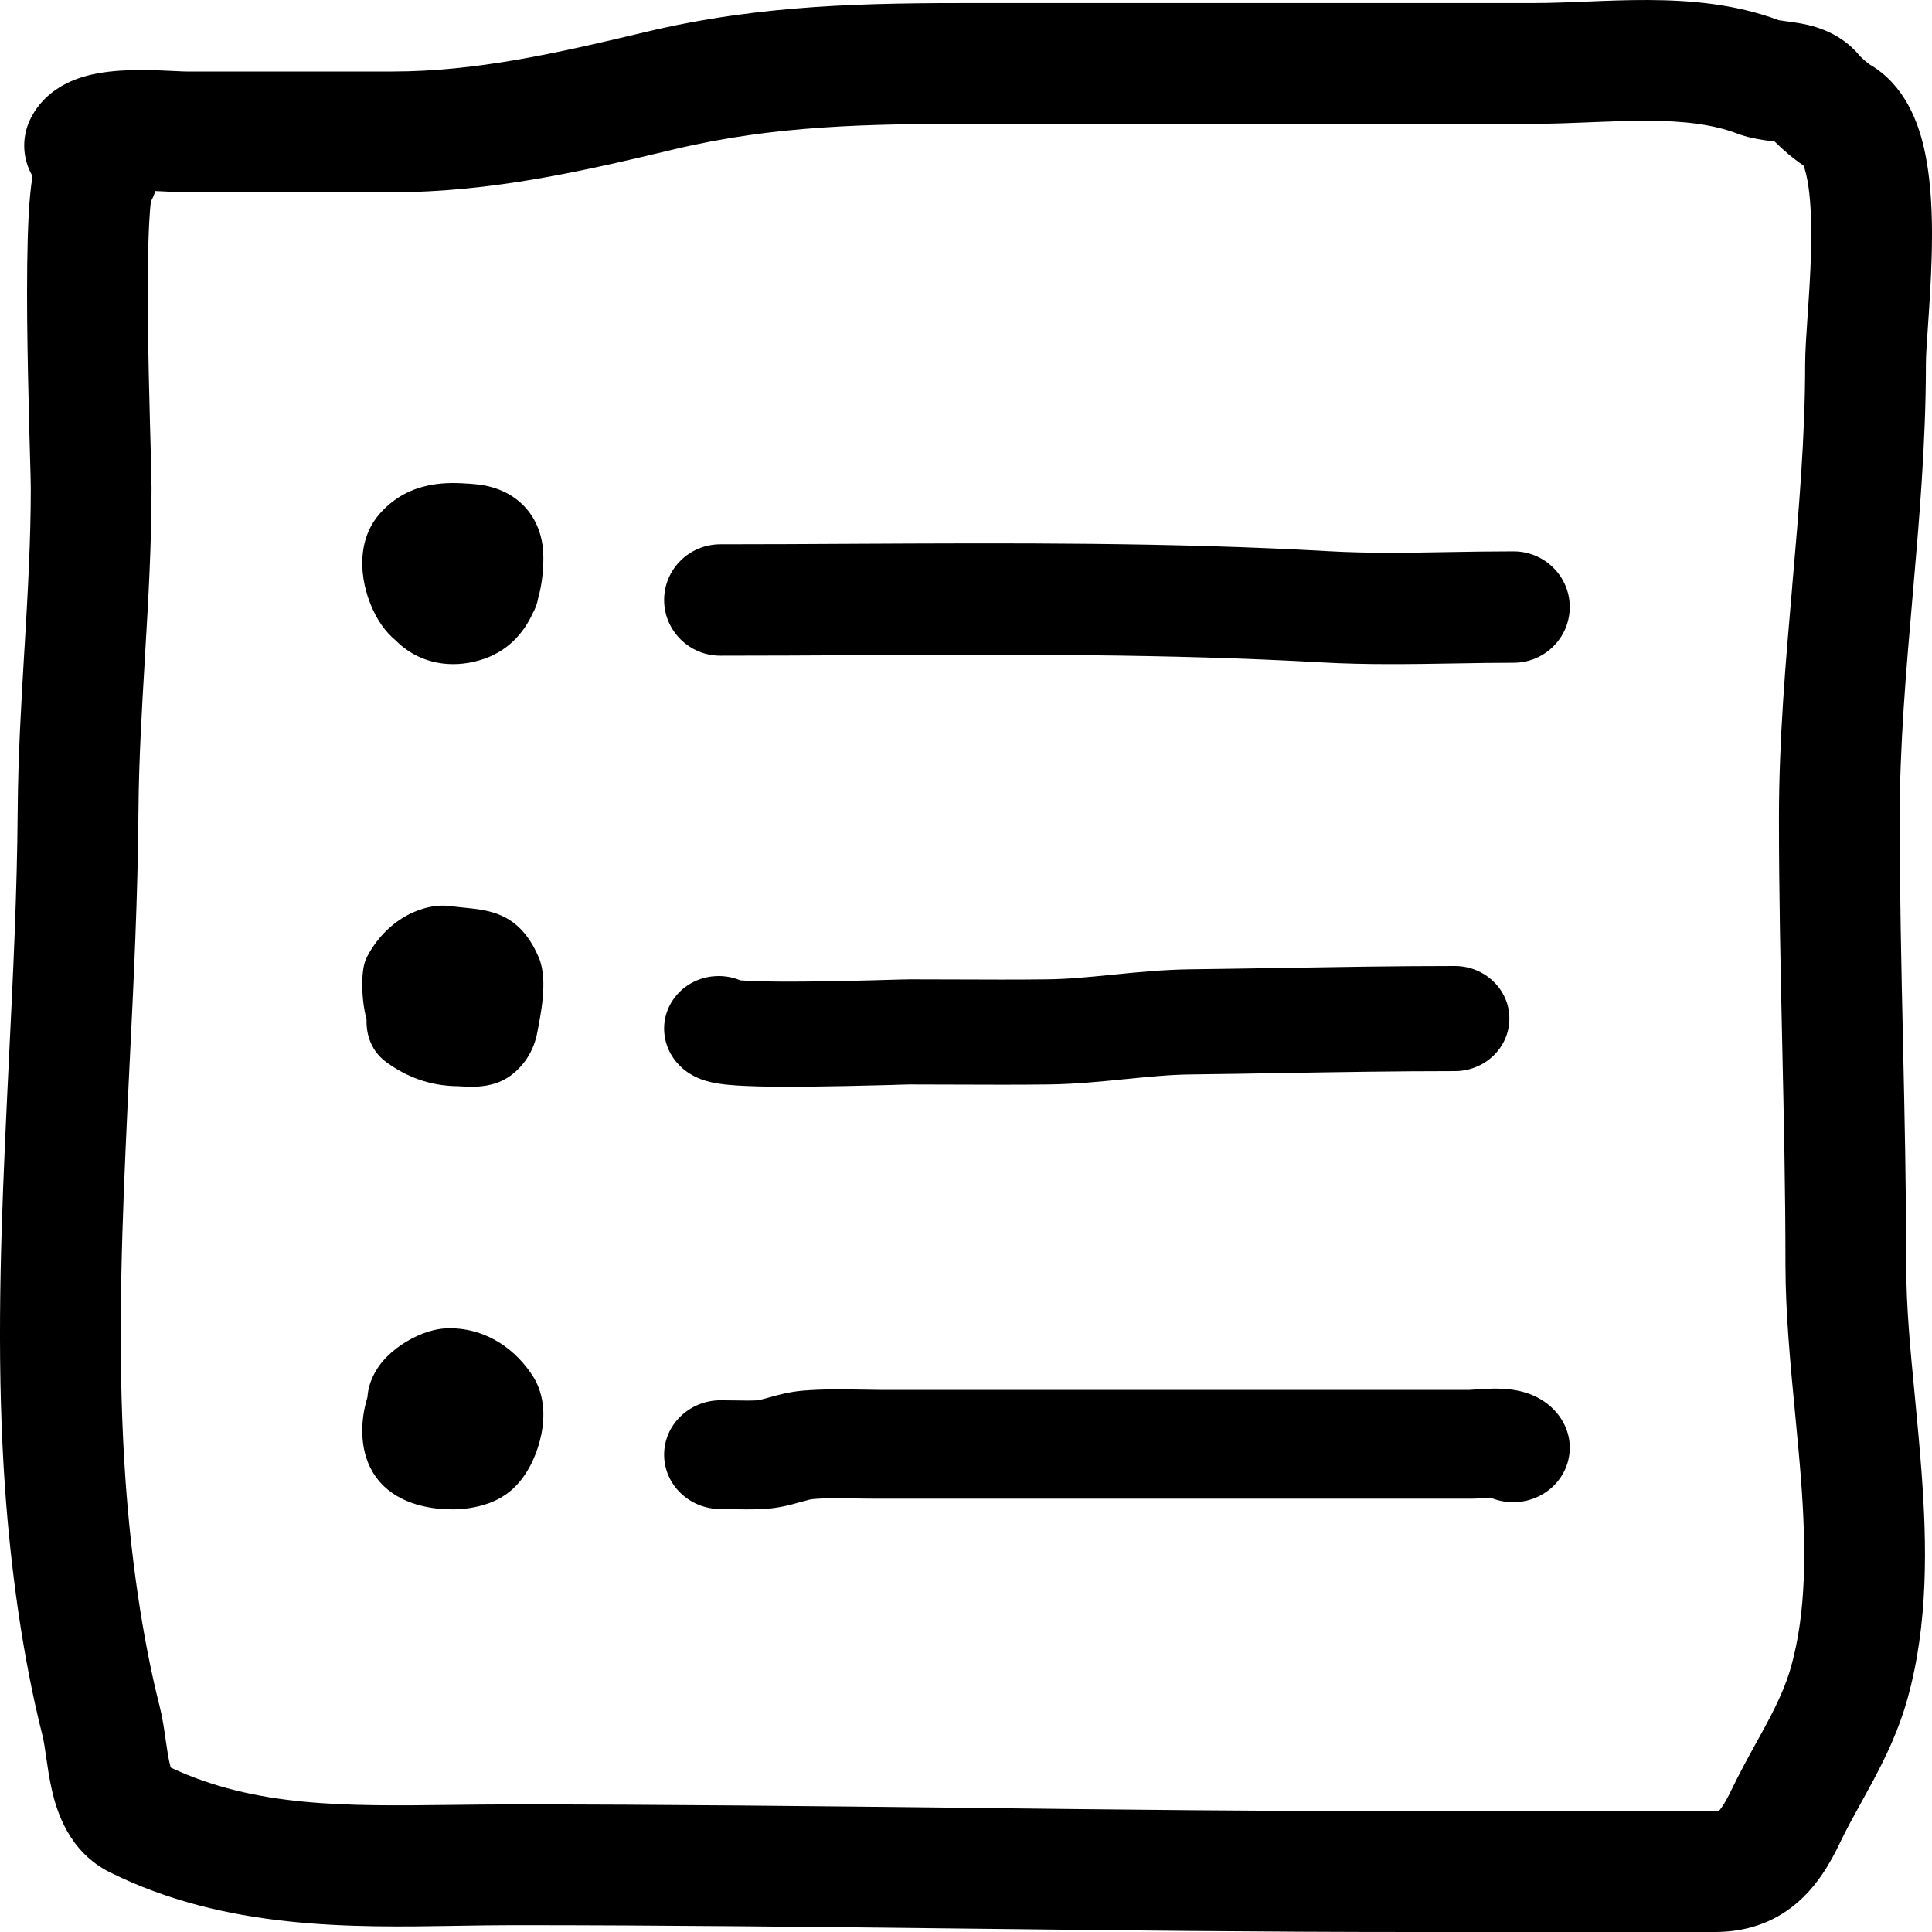 <svg width="32" height="32" viewBox="0 0 32 32" fill="none" xmlns="http://www.w3.org/2000/svg">
<g clip-path="url(#clip0_64_2262)">
<path fill-rule="evenodd" clip-rule="evenodd" d="M7.784 8.012C7.798 8.013 7.811 8.014 7.824 8.015C8.1 8.033 8.43 8.12 8.683 8.385C8.938 8.654 9 8.983 9 9.237C9 9.41 8.985 9.654 8.914 9.906C8.899 9.994 8.868 10.081 8.822 10.16C8.692 10.446 8.451 10.759 8.027 10.909C7.571 11.069 7.073 11.024 6.689 10.727C6.641 10.691 6.598 10.652 6.557 10.61C6.473 10.54 6.394 10.457 6.324 10.357C6.175 10.146 6.063 9.862 6.02 9.584C5.981 9.329 5.968 8.869 6.294 8.503C6.792 7.943 7.45 7.989 7.784 8.012Z" fill="black"/>
<path fill-rule="evenodd" clip-rule="evenodd" d="M7.48 15.01C7.968 15.079 8.564 15.01 8.926 15.864C9.087 16.246 8.941 16.858 8.905 17.072C8.867 17.292 8.763 17.574 8.484 17.796C8.325 17.922 8.15 17.963 8.059 17.98C7.957 17.998 7.864 18 7.803 18C7.738 18 7.677 17.996 7.639 17.994C7.609 17.992 7.595 17.991 7.588 17.991C7.584 17.991 7.584 17.991 7.584 17.991C7.102 17.986 6.725 17.827 6.407 17.599C6.081 17.365 6.069 17.02 6.071 16.901C6.071 16.893 6.071 16.885 6.071 16.878C5.992 16.61 5.961 16.082 6.071 15.864C6.384 15.247 6.993 14.94 7.48 15.01Z" fill="black"/>
<path fill-rule="evenodd" clip-rule="evenodd" d="M6.996 22.091C7.104 22.049 7.265 22 7.444 22C8.087 22 8.562 22.379 8.827 22.795C8.964 23.01 8.996 23.237 9 23.398C9.003 23.568 8.977 23.732 8.939 23.874C8.873 24.124 8.726 24.466 8.46 24.69C8.276 24.846 8.064 24.918 7.904 24.954C7.734 24.993 7.558 25.005 7.395 24.998C7.231 24.992 7.058 24.966 6.892 24.916C6.736 24.868 6.534 24.782 6.363 24.62C5.968 24.245 5.98 23.718 6.017 23.451C6.031 23.351 6.054 23.246 6.086 23.141C6.105 22.874 6.234 22.676 6.324 22.565C6.426 22.441 6.544 22.345 6.65 22.273C6.758 22.201 6.876 22.138 6.996 22.091Z" fill="black"/>
<path fill-rule="evenodd" clip-rule="evenodd" d="M24.48 24.819C24.446 24.821 24.397 24.823 24.346 24.823H14.583C14.424 24.823 14.284 24.821 14.156 24.819C13.899 24.814 13.689 24.81 13.459 24.83C13.434 24.832 13.399 24.839 13.248 24.882C13.243 24.883 13.239 24.884 13.234 24.885C13.113 24.92 12.892 24.982 12.643 24.994C12.465 25.003 12.254 25 12.094 24.997C12.033 24.996 11.98 24.995 11.938 24.995C11.42 24.995 11 24.592 11 24.094C11 23.596 11.42 23.193 11.938 23.193C12.05 23.193 12.138 23.194 12.215 23.196C12.336 23.198 12.43 23.2 12.546 23.194C12.546 23.194 12.546 23.194 12.546 23.194C12.546 23.194 12.557 23.193 12.585 23.187C12.617 23.18 12.656 23.169 12.721 23.151C12.729 23.149 12.738 23.146 12.747 23.144C12.861 23.112 13.068 23.053 13.294 23.034C13.629 23.005 14 23.012 14.3 23.017C14.404 23.019 14.5 23.021 14.583 23.021H24.346C24.345 23.021 24.346 23.02 24.354 23.02C24.366 23.019 24.393 23.017 24.449 23.014C24.518 23.009 24.621 23.002 24.727 23C24.822 22.999 24.976 23.001 25.136 23.033C25.216 23.049 25.338 23.08 25.467 23.148C25.599 23.217 25.782 23.347 25.901 23.576C26.133 24.021 25.945 24.563 25.481 24.786C25.222 24.91 24.932 24.909 24.686 24.805C24.656 24.807 24.623 24.809 24.585 24.812C24.58 24.812 24.574 24.812 24.568 24.813C24.541 24.815 24.509 24.817 24.48 24.819Z" fill="black"/>
<path fill-rule="evenodd" clip-rule="evenodd" d="M14.168 10.852C13.425 10.856 12.68 10.86 11.931 10.86C11.417 10.86 11 10.447 11 9.937C11 9.428 11.417 9.015 11.931 9.015C12.658 9.015 13.39 9.011 14.125 9.007C16.736 8.994 19.386 8.981 22.015 9.13C22.674 9.167 23.316 9.156 23.993 9.144C24.34 9.138 24.696 9.132 25.069 9.132C25.583 9.132 26 9.545 26 10.054C26 10.564 25.583 10.977 25.069 10.977C24.767 10.977 24.447 10.982 24.118 10.988C23.4 11 22.636 11.013 21.909 10.972C19.343 10.827 16.771 10.839 14.168 10.852Z" fill="black"/>
<path fill-rule="evenodd" clip-rule="evenodd" d="M21.224 17.773C20.727 17.782 20.228 17.79 19.724 17.796C19.375 17.8 19.023 17.835 18.623 17.875L18.609 17.876C18.226 17.915 17.798 17.957 17.359 17.962C16.847 17.968 16.329 17.966 15.819 17.964C15.568 17.963 15.319 17.962 15.074 17.962C15.074 17.962 15.073 17.962 15.07 17.962L15.058 17.962L15.019 17.963C14.986 17.964 14.944 17.965 14.893 17.966C14.858 17.967 14.82 17.968 14.779 17.97C14.698 17.972 14.603 17.974 14.501 17.977C14.193 17.985 13.8 17.994 13.413 17.998C13.03 18.002 12.636 18.001 12.33 17.986C12.182 17.979 12.023 17.968 11.888 17.946C11.828 17.936 11.722 17.917 11.611 17.875C11.558 17.855 11.454 17.812 11.347 17.729C11.242 17.648 11.048 17.459 11.007 17.145C10.945 16.667 11.297 16.232 11.792 16.173C11.959 16.153 12.12 16.178 12.264 16.238C12.302 16.241 12.353 16.244 12.418 16.247C12.669 16.259 13.019 16.261 13.395 16.257C13.766 16.254 14.147 16.245 14.452 16.237C14.538 16.235 14.621 16.232 14.697 16.23C14.877 16.225 15.018 16.221 15.074 16.221C15.334 16.221 15.59 16.222 15.845 16.223C16.346 16.225 16.839 16.227 17.338 16.221C17.686 16.218 18.037 16.183 18.437 16.143L18.457 16.141C18.838 16.103 19.264 16.061 19.701 16.055C20.187 16.049 20.677 16.041 21.169 16.033C22.14 16.017 23.121 16 24.096 16C24.595 16 25 16.39 25 16.87C25 17.351 24.595 17.741 24.096 17.741C23.136 17.741 22.184 17.757 21.224 17.773ZM12.802 16.928C12.799 16.908 12.796 16.888 12.792 16.869C12.796 16.888 12.799 16.908 12.802 16.928Z" fill="black"/>
<path fill-rule="evenodd" clip-rule="evenodd" d="M29.461 0.334C29.468 0.335 29.482 0.337 29.502 0.34C29.528 0.344 29.554 0.348 29.592 0.353L29.609 0.355C29.652 0.361 29.707 0.368 29.765 0.378L29.766 0.378C29.94 0.407 30.446 0.489 30.799 0.92C30.798 0.919 30.797 0.919 30.797 0.919C30.797 0.919 30.804 0.927 30.82 0.942C30.838 0.96 30.86 0.98 30.885 1.002C30.91 1.023 30.933 1.042 30.951 1.055C30.963 1.064 30.97 1.069 30.972 1.07C31.554 1.411 31.77 2.032 31.864 2.436C31.97 2.889 31.999 3.397 32 3.855C32.001 4.322 31.974 4.792 31.948 5.18C31.942 5.265 31.937 5.344 31.932 5.417C31.912 5.704 31.899 5.905 31.899 6.035C31.899 7.342 31.787 8.626 31.68 9.86L31.678 9.88C31.569 11.135 31.465 12.34 31.465 13.554C31.465 14.778 31.492 16 31.519 17.234L31.519 17.241C31.546 18.469 31.573 19.709 31.573 20.953C31.573 21.649 31.641 22.352 31.715 23.118C31.753 23.512 31.792 23.923 31.825 24.358C31.916 25.568 31.943 26.896 31.59 28.151C31.447 28.661 31.234 29.1 31.032 29.481C30.952 29.63 30.88 29.761 30.812 29.884C30.691 30.103 30.583 30.298 30.475 30.524C30.316 30.858 30.096 31.241 29.747 31.533C29.362 31.856 28.904 32 28.404 32H23.416C20.921 32 18.431 31.972 15.948 31.943L15.946 31.943C13.46 31.915 10.981 31.887 8.498 31.887C8.209 31.887 7.91 31.892 7.604 31.897C5.8 31.927 3.736 31.961 1.825 31.014C1.136 30.672 0.936 29.991 0.857 29.637C0.815 29.452 0.788 29.263 0.767 29.119C0.766 29.109 0.764 29.099 0.763 29.089C0.739 28.922 0.722 28.82 0.703 28.743C0.372 27.435 0.178 25.977 0.084 24.661C-0.051 22.753 -0.002 20.842 0.081 18.971C0.102 18.482 0.126 17.998 0.149 17.517C0.217 16.138 0.283 14.785 0.293 13.434C0.299 12.541 0.351 11.655 0.402 10.798C0.404 10.767 0.406 10.735 0.408 10.704C0.461 9.809 0.51 8.945 0.51 8.083C0.51 7.998 0.504 7.786 0.495 7.48C0.492 7.357 0.488 7.219 0.484 7.067C0.471 6.554 0.456 5.915 0.45 5.291C0.445 4.671 0.449 4.046 0.475 3.565C0.487 3.338 0.506 3.109 0.539 2.918C0.377 2.641 0.35 2.291 0.499 1.98C0.74 1.475 1.226 1.313 1.426 1.258C1.678 1.189 1.943 1.169 2.15 1.162C2.367 1.155 2.581 1.162 2.749 1.17C2.823 1.173 2.882 1.176 2.929 1.178C3.006 1.182 3.053 1.184 3.088 1.184H6.498C7.876 1.184 9.205 0.886 10.688 0.531C12.616 0.069 14.368 0.05 16.21 0.05H25.422C25.687 0.05 25.966 0.038 26.274 0.026L26.302 0.025C26.614 0.012 26.954 -0.001 27.297 8.87902e-05C27.969 0.003 28.73 0.06 29.461 0.334ZM2.573 3.164C2.602 3.165 2.632 3.166 2.662 3.168C2.693 3.169 2.728 3.171 2.765 3.173C2.876 3.178 3.003 3.184 3.088 3.184H6.498C8.143 3.184 9.688 2.827 11.153 2.476C12.828 2.075 14.367 2.05 16.21 2.05H25.422C25.729 2.05 26.044 2.037 26.34 2.025L26.383 2.023C26.699 2.01 26.997 1.999 27.289 2C27.879 2.002 28.367 2.057 28.772 2.211C28.942 2.276 29.105 2.303 29.202 2.318C29.247 2.325 29.293 2.331 29.329 2.336L29.344 2.338C29.363 2.34 29.38 2.342 29.394 2.344C29.535 2.486 29.709 2.633 29.871 2.74C29.883 2.769 29.899 2.817 29.917 2.893C29.972 3.126 29.999 3.458 30 3.861C30.001 4.254 29.978 4.666 29.952 5.047C29.948 5.111 29.944 5.176 29.939 5.24C29.919 5.534 29.899 5.829 29.899 6.035C29.899 7.248 29.794 8.453 29.685 9.707L29.684 9.727C29.576 10.961 29.465 12.245 29.465 13.554C29.465 14.802 29.492 16.045 29.519 17.274L29.519 17.278C29.546 18.512 29.573 19.733 29.573 20.953C29.573 21.744 29.656 22.613 29.735 23.436C29.77 23.807 29.805 24.168 29.831 24.508C29.918 25.672 29.918 26.707 29.665 27.61C29.579 27.915 29.444 28.207 29.266 28.541C29.217 28.634 29.16 28.738 29.098 28.849C28.96 29.099 28.803 29.386 28.671 29.661C28.614 29.78 28.567 29.863 28.528 29.92C28.498 29.965 28.477 29.987 28.468 29.996C28.458 29.997 28.438 30 28.404 30H23.416C20.934 30 18.454 29.972 15.969 29.943L15.965 29.943C13.482 29.915 10.993 29.887 8.498 29.887C8.15 29.887 7.812 29.891 7.485 29.895C5.716 29.916 4.234 29.935 2.828 29.277C2.822 29.257 2.815 29.231 2.808 29.199C2.784 29.092 2.767 28.973 2.742 28.804L2.741 28.797C2.72 28.648 2.691 28.445 2.642 28.253C2.348 27.092 2.167 25.757 2.079 24.52C1.953 22.731 1.997 20.914 2.079 19.059C2.099 18.593 2.122 18.122 2.145 17.65C2.214 16.259 2.283 14.845 2.293 13.448C2.299 12.609 2.348 11.768 2.4 10.897L2.404 10.822C2.457 9.933 2.51 9.012 2.51 8.083C2.51 7.968 2.503 7.708 2.494 7.379C2.49 7.265 2.487 7.142 2.484 7.015C2.47 6.504 2.455 5.88 2.45 5.273C2.445 4.662 2.449 4.089 2.472 3.674C2.48 3.527 2.489 3.416 2.498 3.339C2.528 3.284 2.553 3.225 2.573 3.164Z" fill="black"/>
</g>
<defs>
<clipPath id="clip0_64_2262">
<rect width="32" height="32" fill="white"/>
</clipPath>
</defs>
</svg>
